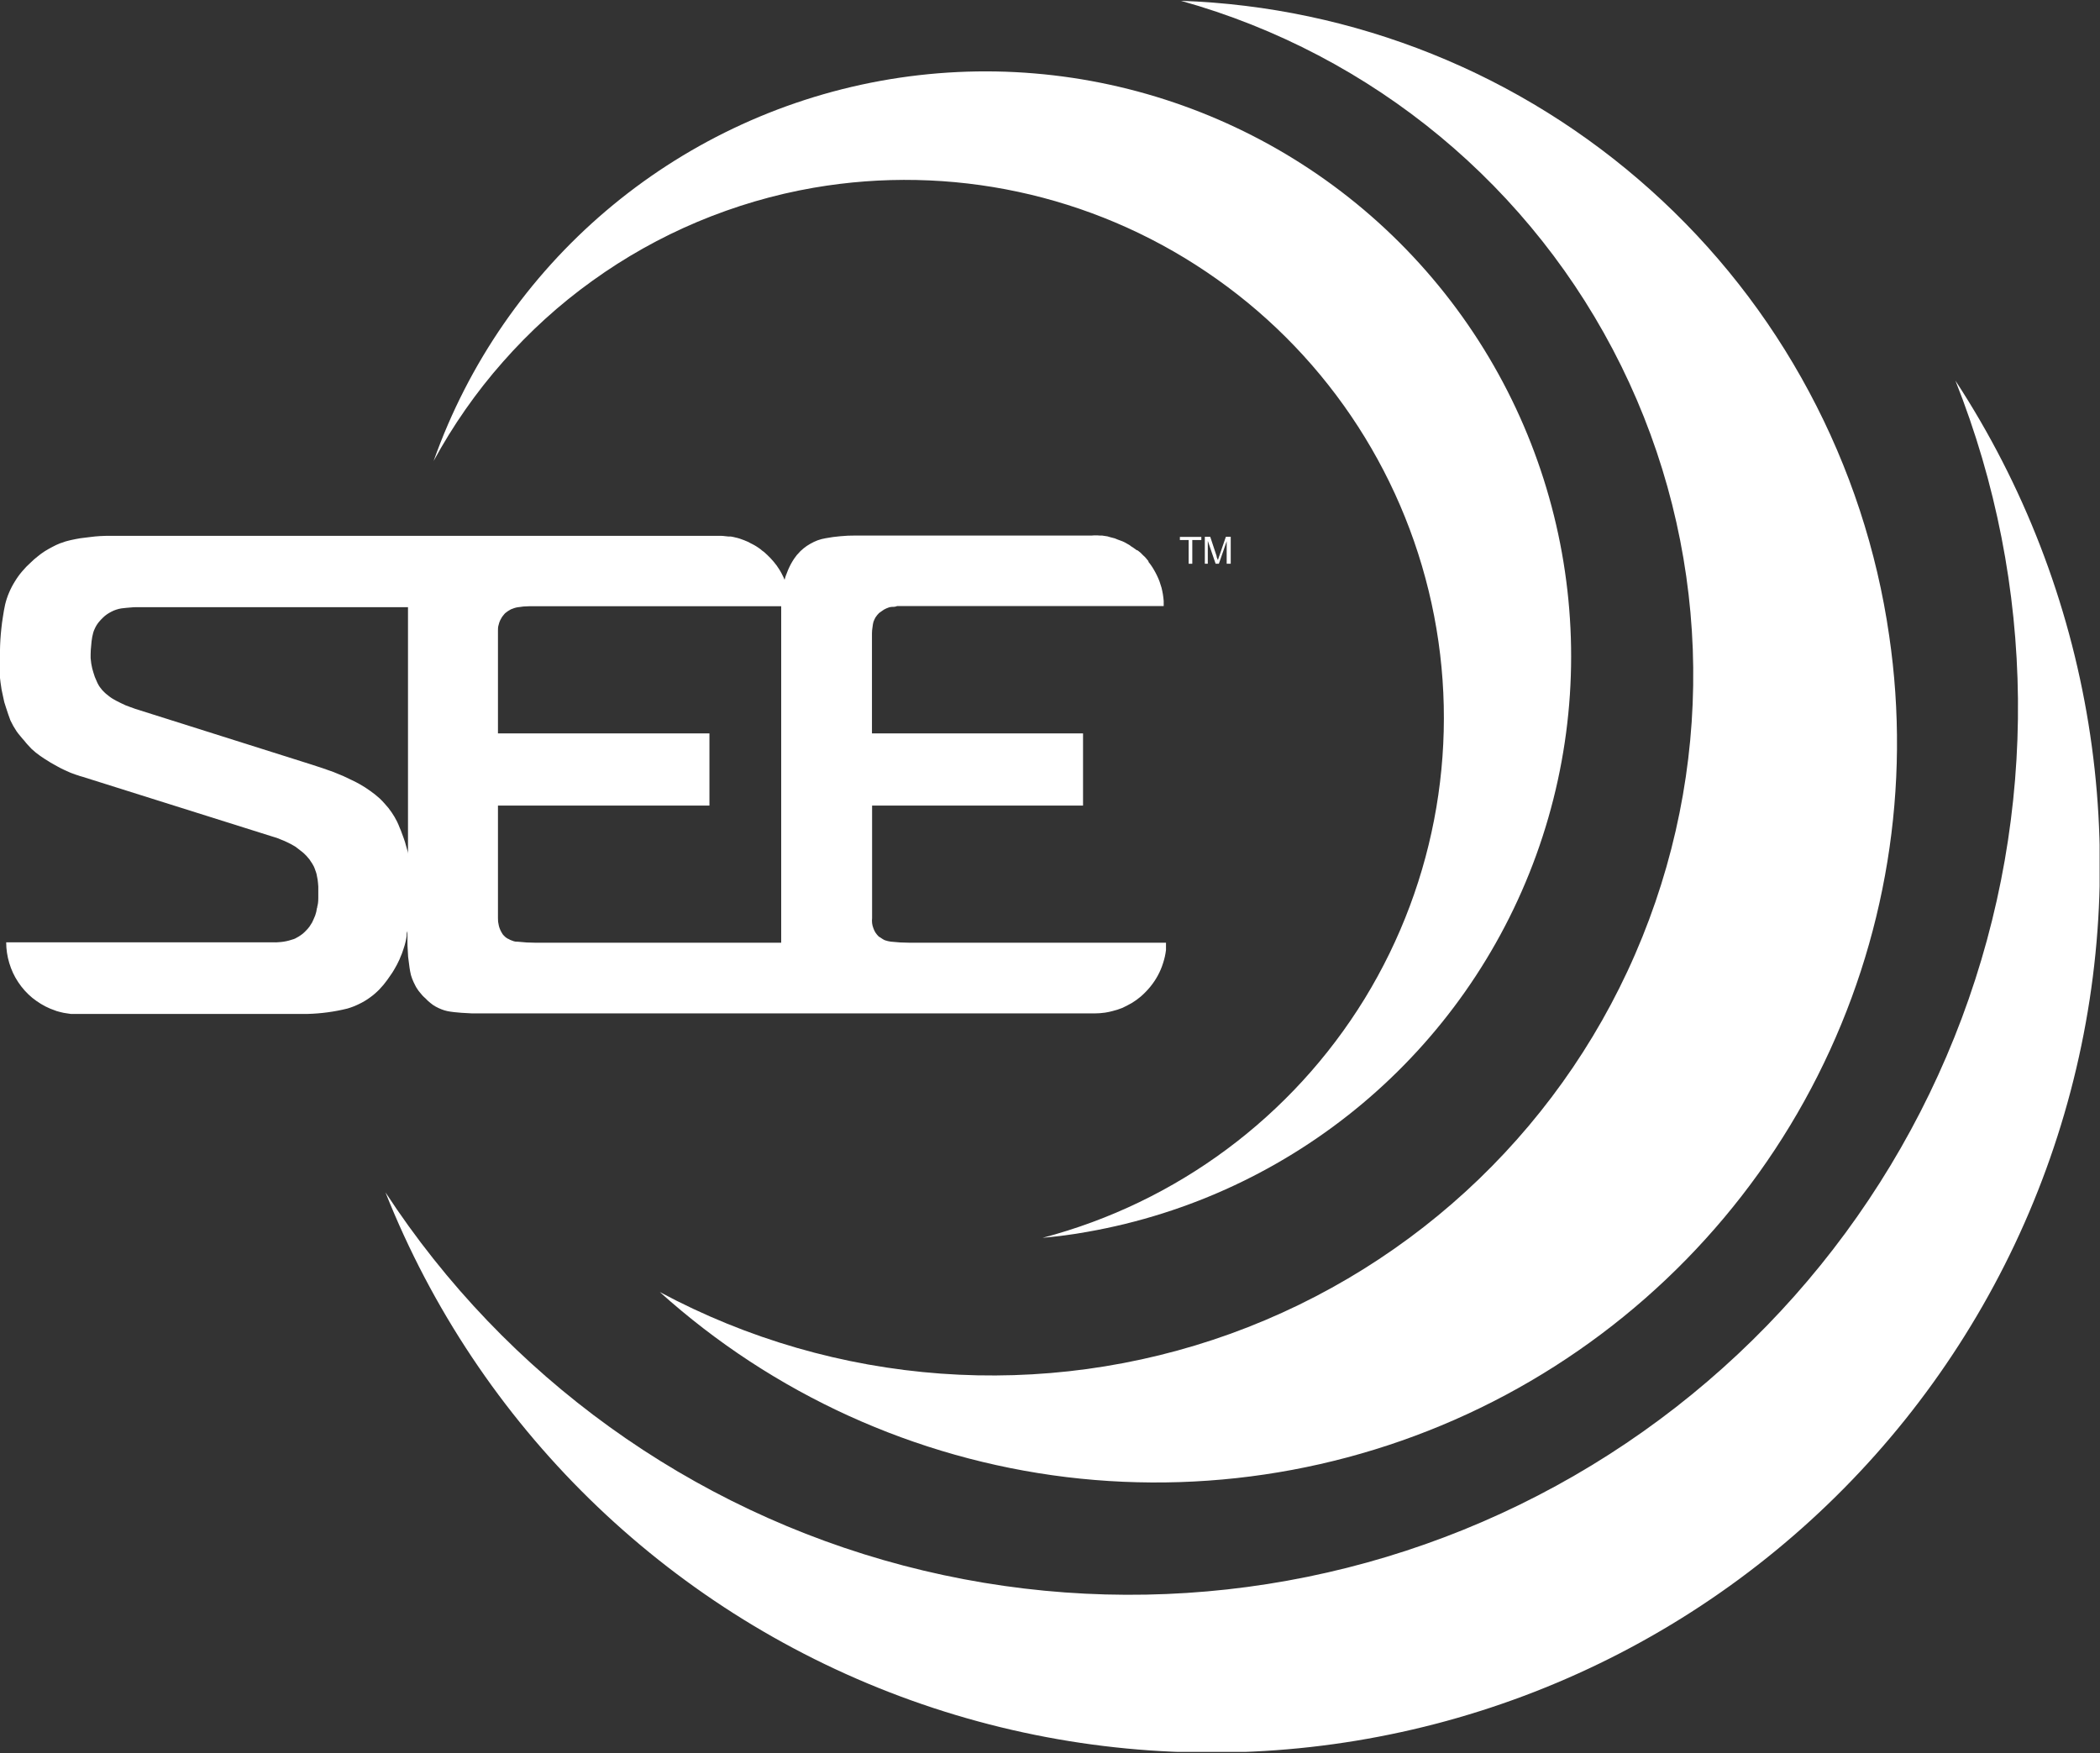 <svg version="1.2" xmlns="http://www.w3.org/2000/svg" viewBox="0 0 1557 1300" width="1557" height="1300">
	<rect x="0" y="0" width="1557" height="1300" fill="#333333" stroke="none"/>
	<title>see-sealedaircorplockup-01-svg</title>
	<defs>
		<clipPath clipPathUnits="userSpaceOnUse" id="cp1">
			<path d="m0 0.6h1556.71v1298.36h-1556.71z"/>
		</clipPath>
		<clipPath clipPathUnits="userSpaceOnUse" id="cp2">
			<path d="m0 0.6h1556.71v1298.36h-1556.71z"/>
		</clipPath>
	</defs>
	<style>
		.s0 { fill: #ffffff } 
	</style>
	<g id="SEE_Mark">
		<g id="Clip-Path" clip-path="url(#cp1)">
			<g id="Layer">
				<g id="Clip-Path" clip-path="url(#cp2)">
					<g id="Layer">
						<path id="Layer" class="s0" d="m1347.6 797.8c-50.9 100.8-131.8 183.4-231.4 236.6-99.7 53.2-213.4 74.4-325.6 60.8-112.2-13.7-217.4-61.6-301.4-137.2 130.3 69.9 284.2 81.1 423.2 30.9 139-50.3 250.1-157.2 305.3-294.2 55.3-137 49.6-290.9-15.7-423.4-65.3-132.5-184-230.9-326.4-270.7 63.9 2.2 127 15.6 186.4 39.5 59.4 23.9 114.1 58 161.7 100.7 47.7 42.7 87.5 93.4 117.6 149.7 30.2 56.4 50.3 117.6 59.4 180.9 16.4 111.7-2.2 225.7-53.1 326.4z"/>
						<path id="Layer" class="s0" d="m517.3 164.4c-27.6 11.6-53.8 26.3-78.1 43.8-24.4 17.5-46.6 37.7-66.4 60.2-19.8 22.4-37 47.1-51.3 73.4 51.9-146.4 178.1-253.8 331.1-281.8 152.9-27.9 309.1 27.9 409.5 146.4 100.4 118.5 129.8 281.6 76.9 427.6-52.9 145.9-179.9 252.5-333 279.4-11 2-22 3.4-33 4.4 99.5-26.2 185-89.7 238.8-177.3 53.7-87.7 71.5-192.7 49.6-293.1-21.9-100.4-81.7-188.5-167.1-245.9-85.3-57.5-189.5-79.8-291-62.3-29.5 5.1-58.3 13.6-86 25.2z"/>
						<path id="Layer" class="s0" d="m881.3 418v-17.6h-6.5v-2.3h15.9v2.3h-6.7v17.6h-2.7z"/>
						<path id="Layer" class="s0" d="m893.3 418v-20h4l4.7 14.2c0 1.3 0.8 2.3 1 3q0.1-0.4 0.3-0.8 0.1-0.4 0.2-0.8 0.2-0.4 0.3-0.8 0.1-0.4 0.3-0.8l4.8-14h3.6v20h-3v-16.7l-5.8 16.7h-2.4l-5.8-17v17z"/>
						<path id="Layer" fill-rule="evenodd" class="s0" d="m864.5 704.4q-0.6 5-2.2 9.8-1.5 4.8-3.9 9.2-2.4 4.4-5.6 8.3-3.2 3.9-7 7.2-1.6 1.3-3.2 2.5-1.6 1.1-3.3 2.2-1.7 1-3.5 1.9-1.8 1-3.6 1.8-1.2 0.5-2.5 0.9-1.2 0.5-2.5 0.8-1.2 0.4-2.5 0.7-1.3 0.4-2.5 0.6-1.4 0.3-2.7 0.5-1.4 0.2-2.7 0.3-1.4 0.2-2.7 0.2-1.4 0.1-2.7 0.1h-455.8q-2.7 0-5.4 0-2.7-0.1-5.4-0.3-2.7-0.1-5.4-0.4-2.7-0.2-5.4-0.6-2.3-0.3-4.6-1-2.2-0.7-4.3-1.7-2.2-1-4.1-2.3-1.9-1.4-3.7-3l-1.9-1.9q-0.6-0.5-1.1-1-0.6-0.6-1.1-1.1-0.5-0.6-1-1.2-0.5-0.5-1-1.2-0.5-0.5-0.9-1.1-0.4-0.6-0.8-1.2-0.4-0.6-0.8-1.2-0.4-0.7-0.7-1.3-0.7-1.3-1.3-2.6-0.6-1.3-1.1-2.6-0.5-1.3-0.9-2.7-0.3-1.4-0.6-2.8-0.5-2.7-0.8-5.4-0.4-2.7-0.7-5.4-0.2-2.7-0.3-5.4-0.2-2.8-0.2-5.5v-8.1c-0.6 1.3-0.6 2.5-0.6 3.8q-0.2 1.1-0.4 2.3-0.3 1.1-0.5 2.2-0.3 1.2-0.6 2.3-0.3 1.1-0.7 2.2-0.3 1-0.7 2.1-0.3 1-0.7 2-0.4 1.1-0.9 2.1-0.4 1-0.8 2-0.9 2-1.9 3.9-1.1 2-2.2 3.9-1.1 1.9-2.4 3.7-1.2 1.8-2.5 3.6-2.7 3.8-5.9 7.1-3.3 3.4-7.1 6.1-3.7 2.7-7.9 4.7-4.2 2.1-8.7 3.4-3.6 0.9-7.3 1.6-3.7 0.7-7.4 1.2-3.7 0.5-7.5 0.8-3.7 0.3-7.5 0.4h-169.8q-0.7 0-1.4 0-0.7 0-1.4 0-0.7 0-1.3 0-0.7 0-1.4 0-1.3-0.2-2.7-0.4-1.3-0.2-2.6-0.4-1.3-0.3-2.6-0.6-1.3-0.3-2.6-0.7c-1.7-0.6-3.3-1.2-4.8-1.8-4.8-2-9.3-4.8-13.4-8.1-4-3.3-7.5-7.2-10.4-11.6-2.9-4.3-5.1-9.1-6.6-14.1-1.5-5-2.3-10.2-2.3-15.4h198.1q1.9 0.1 3.9-0.1 1.9-0.1 3.8-0.4 1.9-0.3 3.8-0.8 1.8-0.5 3.6-1.1 0.5-0.2 1-0.4 0.5-0.3 0.9-0.5 0.5-0.2 0.9-0.5 0.5-0.2 0.9-0.5 1.6-1 3-2.1 1.4-1.2 2.6-2.5 1.3-1.3 2.4-2.8 1-1.5 1.9-3 0.7-1.3 1.2-2.6 0.6-1.3 1.1-2.6 0.4-1.3 0.8-2.7 0.3-1.4 0.5-2.8c0.5-0.7-0.1-0.2 0.5-2.1 0.5-1.9 0.5-4.8 0.5-5.3 0-0.6 0 0 0-1.6 0-1.5 0-3 0-4.3q0-1.3 0-2.6-0.1-1.3-0.2-2.6-0.1-1.3-0.3-2.6-0.2-1.3-0.5-2.6-0.2-1.5-0.7-2.9-0.4-1.4-1-2.8-0.5-1.4-1.3-2.7-0.7-1.3-1.6-2.5-0.4-0.7-0.9-1.4-0.5-0.7-1.1-1.3-0.5-0.7-1.1-1.3-0.6-0.6-1.2-1.2-0.3-0.3-0.7-0.7-0.3-0.3-0.7-0.6-0.3-0.3-0.7-0.6-0.4-0.3-0.8-0.6l-3.1-2.4q-0.5-0.4-0.9-0.7-0.5-0.3-1-0.6-0.4-0.3-0.9-0.5-0.5-0.3-1-0.6-1.8-0.9-3.6-1.8-1.8-0.9-3.7-1.6-1.8-0.8-3.7-1.5-1.9-0.6-3.9-1.2l-140.4-44.2q-0.9-0.3-1.8-0.5-0.9-0.3-1.7-0.6-0.9-0.2-1.8-0.6-0.8-0.3-1.7-0.6-1.5-0.5-3-1.2-1.4-0.6-2.9-1.3-1.4-0.6-2.9-1.4-1.4-0.7-2.8-1.5-1.6-0.9-3.2-1.8-1.7-0.9-3.2-1.9-1.6-1-3.2-2-1.6-1-3.1-2.1-1.7-1.2-3.2-2.4-1.6-1.3-3.1-2.7-1.5-1.5-2.8-3-1.4-1.5-2.6-3.1-1.6-1.7-3-3.5-1.5-1.7-2.8-3.6-1.2-1.9-2.4-3.9-1.1-2-2.1-4.1c-1.1-3.1-2.2-6-3.1-9q-0.4-1.1-0.7-2.2-0.4-1.1-0.7-2.2-0.3-1.1-0.5-2.3-0.3-1.1-0.5-2.3-0.4-1.6-0.7-3.3-0.4-1.7-0.6-3.4-0.3-1.7-0.5-3.4-0.2-1.7-0.4-3.4c0-1.4 0-2.5 0-4 0-1.4 0-2.7 0-4 0-4.3 0-8.4 0-12.3q0-2 0.1-4 0.1-2 0.2-4 0.1-2 0.3-4 0.2-2.1 0.4-4.1c0.3-3.1 0.7-5.9 1.2-9 0.4-3 1-6 1.6-8.9q1.1-4.6 2.9-8.8 1.8-4.3 4.3-8.3 2.4-4 5.4-7.5 3-3.6 6.5-6.7 2.3-2.3 4.9-4.3 2.5-2.1 5.3-3.9 2.7-1.7 5.6-3.2 2.9-1.6 6-2.8 0.9-0.3 1.9-0.6 0.9-0.4 1.9-0.7 1-0.3 1.9-0.5 1-0.3 2-0.5 3.6-0.8 7.2-1.4 3.6-0.5 7.3-0.9 3.6-0.5 7.3-0.7 3.6-0.2 7.3-0.2h451.1q0.9 0 1.8 0 0.9 0 1.8 0.1 0.9 0.1 1.8 0.2 0.9 0.1 1.9 0.2h1.8q0.8 0.1 1.7 0.3 0.9 0.2 1.7 0.4 0.9 0.2 1.7 0.4 0.9 0.2 1.7 0.5c2.2 0.7 4.3 1.6 6.4 2.5l1.4 0.8q0.8 0.4 1.6 0.8 0.8 0.4 1.5 0.8 0.8 0.5 1.5 0.9 0.7 0.5 1.5 1 0.7 0.5 1.4 1 0.7 0.5 1.3 1.1 0.7 0.5 1.4 1 0.6 0.6 1.3 1.2l1.1 1q1.2 1.2 2.5 2.5 1.2 1.3 2.3 2.6 1.1 1.4 2.2 2.8 1 1.5 2 3l0.6 1q0.5 0.8 0.9 1.6 0.4 0.8 0.8 1.6 0.4 0.8 0.8 1.6 0.4 0.9 0.7 1.7l0.8-2.7q0.4-1.2 0.9-2.3 0.4-1.1 0.9-2.3 0.5-1.1 1-2.2 0.5-1.1 1.1-2.2 0.5-1 1.1-1.9 0.6-1 1.2-1.9 0.7-1 1.4-1.9 0.6-0.9 1.4-1.7 1.9-2.3 4.3-4.2 2.3-1.9 5-3.4 2.6-1.5 5.5-2.6 2.8-1 5.8-1.5 2.7-0.5 5.5-0.9 2.7-0.3 5.5-0.6 2.8-0.2 5.6-0.4 2.7-0.1 5.5-0.1h175.3q0.7-0.1 1.4-0.1 0.8 0 1.5 0 0.7 0 1.5 0 0.7 0 1.4 0.1 0.2 0 0.5 0 0.2 0 0.4 0 0.2 0 0.5 0 0.2 0 0.4 0l4 0.6 2 0.6 3.5 0.9 1.9 0.8 3.8 1.4 1.7 0.8 3.5 2 1.3 1q0.5 0.3 1 0.6 0.5 0.4 1 0.7 0.5 0.4 1 0.7 0.5 0.4 1 0.8h0.5q0.6 0.4 1.2 0.9 0.5 0.4 1.1 0.9 0.5 0.5 1 1 0.5 0.5 1 1 0.6 0.5 1.1 1 0.5 0.6 1 1.1 0.4 0.5 0.9 1.1 0.5 0.5 0.9 1.1v0.5q0.6 0.7 1.1 1.4 0.5 0.7 1 1.4 0.5 0.7 1 1.5 0.4 0.7 0.9 1.5c0.8 1.3 1.5 2.7 2.2 4.1q1.1 2.2 2 4.6 0.8 2.3 1.5 4.7 0.6 2.4 1 4.8 0.4 2.5 0.6 5c0 1.2 0 2.6 0 3.8h-197.7c-1.3 0.6-2.8 0.6-4.1 0.6q-1 0.1-2 0.4-0.9 0.3-1.8 0.7-0.9 0.4-1.8 0.9-0.8 0.5-1.6 1.1l-1.7 1.2q-0.3 0.2-0.6 0.5-0.2 0.2-0.4 0.5-0.3 0.2-0.5 0.5-0.2 0.3-0.4 0.5-0.6 0.8-1.1 1.5-0.5 0.8-0.8 1.6-0.4 0.9-0.7 1.7-0.2 0.9-0.4 1.8-0.2 1.1-0.3 2.2-0.2 1.2-0.3 2.3-0.1 1.1-0.1 2.2 0 1.2 0 2.3v71.9h156.5v53.5h-156.4v83.4q-0.2 1.9 0 3.8 0.2 1.8 0.9 3.6 0.6 1.8 1.6 3.4 1.1 1.6 2.4 2.9 0.1 0.1 0.3 0.2 0.1 0 0.2 0.1 0.1 0.1 0.3 0.2 0.1 0 0.2 0.1 0.9 0.7 1.8 1.2 0.9 0.6 1.9 1 1.1 0.4 2.1 0.6 1.1 0.3 2.1 0.4 1.8 0.2 3.5 0.3 1.8 0.2 3.5 0.3 1.7 0.1 3.5 0.1 1.7 0.1 3.5 0.1h190.1q0 2.7 0 5.4zm-285.3-5.4v-249.5h-186.6q-1.1 0-2.2 0.1-1.2 0-2.3 0.1-1.1 0.1-2.2 0.3-1.2 0.1-2.3 0.3-1.2 0.2-2.4 0.6-1.2 0.4-2.4 0.9-1.1 0.6-2.2 1.3-1 0.7-2 1.5-0.2 0.3-0.5 0.5-0.2 0.3-0.4 0.5-0.3 0.3-0.5 0.6-0.2 0.2-0.4 0.5-0.6 0.7-1 1.5-0.5 0.8-0.9 1.6-0.4 0.8-0.7 1.7-0.3 0.9-0.5 1.8c-0.5 1.5-0.5 2.8-0.5 4.4 0 1.5 0 74.8 0 76.1h156.8v53.5h-156.8v83.3q0 1.4 0.1 2.8 0.2 1.4 0.5 2.7 0.3 1.4 0.8 2.6 0.5 1.3 1.2 2.5 0.3 0.5 0.6 1 0.3 0.5 0.6 0.9 0.4 0.4 0.8 0.8 0.4 0.4 0.8 0.8 0.3 0.2 0.5 0.4 0.3 0.2 0.6 0.4 0.3 0.2 0.6 0.4 0.3 0.1 0.7 0.3 0.6 0.4 1.3 0.7 0.6 0.3 1.3 0.5 0.7 0.3 1.4 0.5 0.7 0.1 1.4 0.3 0.2 0 0.3 0 0.2 0 0.3 0 0.1 0 0.3 0 0.1 0 0.2 0 1.8 0.2 3.5 0.3 1.7 0.2 3.5 0.3 1.7 0.1 3.5 0.1 1.7 0.1 3.5 0.1zm-348.5-132.2c5.9 1.8 11.4 3.8 16.5 5.6l7.3 3 6.5 3.1c2.1 1 4.1 2 6 3.1q1.9 1.1 3.8 2.3 1.9 1.2 3.8 2.6 1.8 1.3 3.6 2.7 1.7 1.4 3.4 2.9 0.5 0.5 1 1 0.5 0.5 1 1 0.4 0.5 0.9 1 0.5 0.5 0.9 1 1.4 1.5 2.6 3 1.2 1.6 2.4 3.3 1.1 1.6 2.1 3.3 1 1.7 1.9 3.5c0.8 1.6 1.4 3.2 2 4.7q0.8 1.7 1.4 3.5 0.7 1.7 1.3 3.5 0.6 1.7 1.2 3.5 0.5 1.8 1 3.6c0.4 1.7 1.2 3.4 1.2 5.1v-182.9h-198.2q-1.7 0-3.5 0-1.8 0-3.6 0.2-1.8 0.1-3.6 0.3-1.8 0.2-3.6 0.4-1.9 0.3-3.7 0.9-1.9 0.6-3.6 1.5-1.8 0.9-3.4 2-1.6 1.1-3 2.5-0.4 0.3-0.7 0.7-0.4 0.4-0.8 0.8-0.4 0.4-0.7 0.8-0.4 0.4-0.7 0.8-1 1.2-1.8 2.5-0.8 1.3-1.4 2.7-0.7 1.4-1.1 2.9-0.4 1.5-0.7 3-0.3 1.6-0.5 3.3-0.2 1.6-0.3 3.3-0.2 1.6-0.3 3.3-0.1 1.6-0.1 3.3 0 1.3 0 2.6 0.1 1.3 0.3 2.6 0.1 1.3 0.4 2.6 0.2 1.3 0.5 2.5 0.4 1.6 0.9 3.1 0.5 1.6 1 3.1 0.6 1.5 1.3 3 0.6 1.5 1.4 2.9 0.6 1.1 1.4 2.1 0.7 1 1.5 1.9 0.9 1 1.8 1.8 0.9 0.9 1.9 1.6 0.8 0.7 1.6 1.3 0.8 0.6 1.7 1.2 0.9 0.5 1.7 1 0.9 0.6 1.8 1 1.7 0.9 3.4 1.7 1.7 0.8 3.4 1.6 1.8 0.7 3.5 1.3 1.8 0.7 3.6 1.3z"/>
						<path id="Layer" class="s0" d="m1535.2 809.1c-47.4 179.8-168.8 331.2-334.1 416.7-165.4 85.5-359.2 97.1-533.6 32-174.4-65.1-313-200.8-381.7-373.7 89.3 136.6 226.1 235.2 384 276.7 157.9 41.5 325.6 23 470.6-52 145-75 256.9-201.1 314.1-353.8 57.2-152.8 55.5-321.3-4.7-472.8 101.8 155.7 132.8 347.1 85.4 526.9z"/>
					</g>
				</g>
			</g>
		</g>
	</g>
</svg>